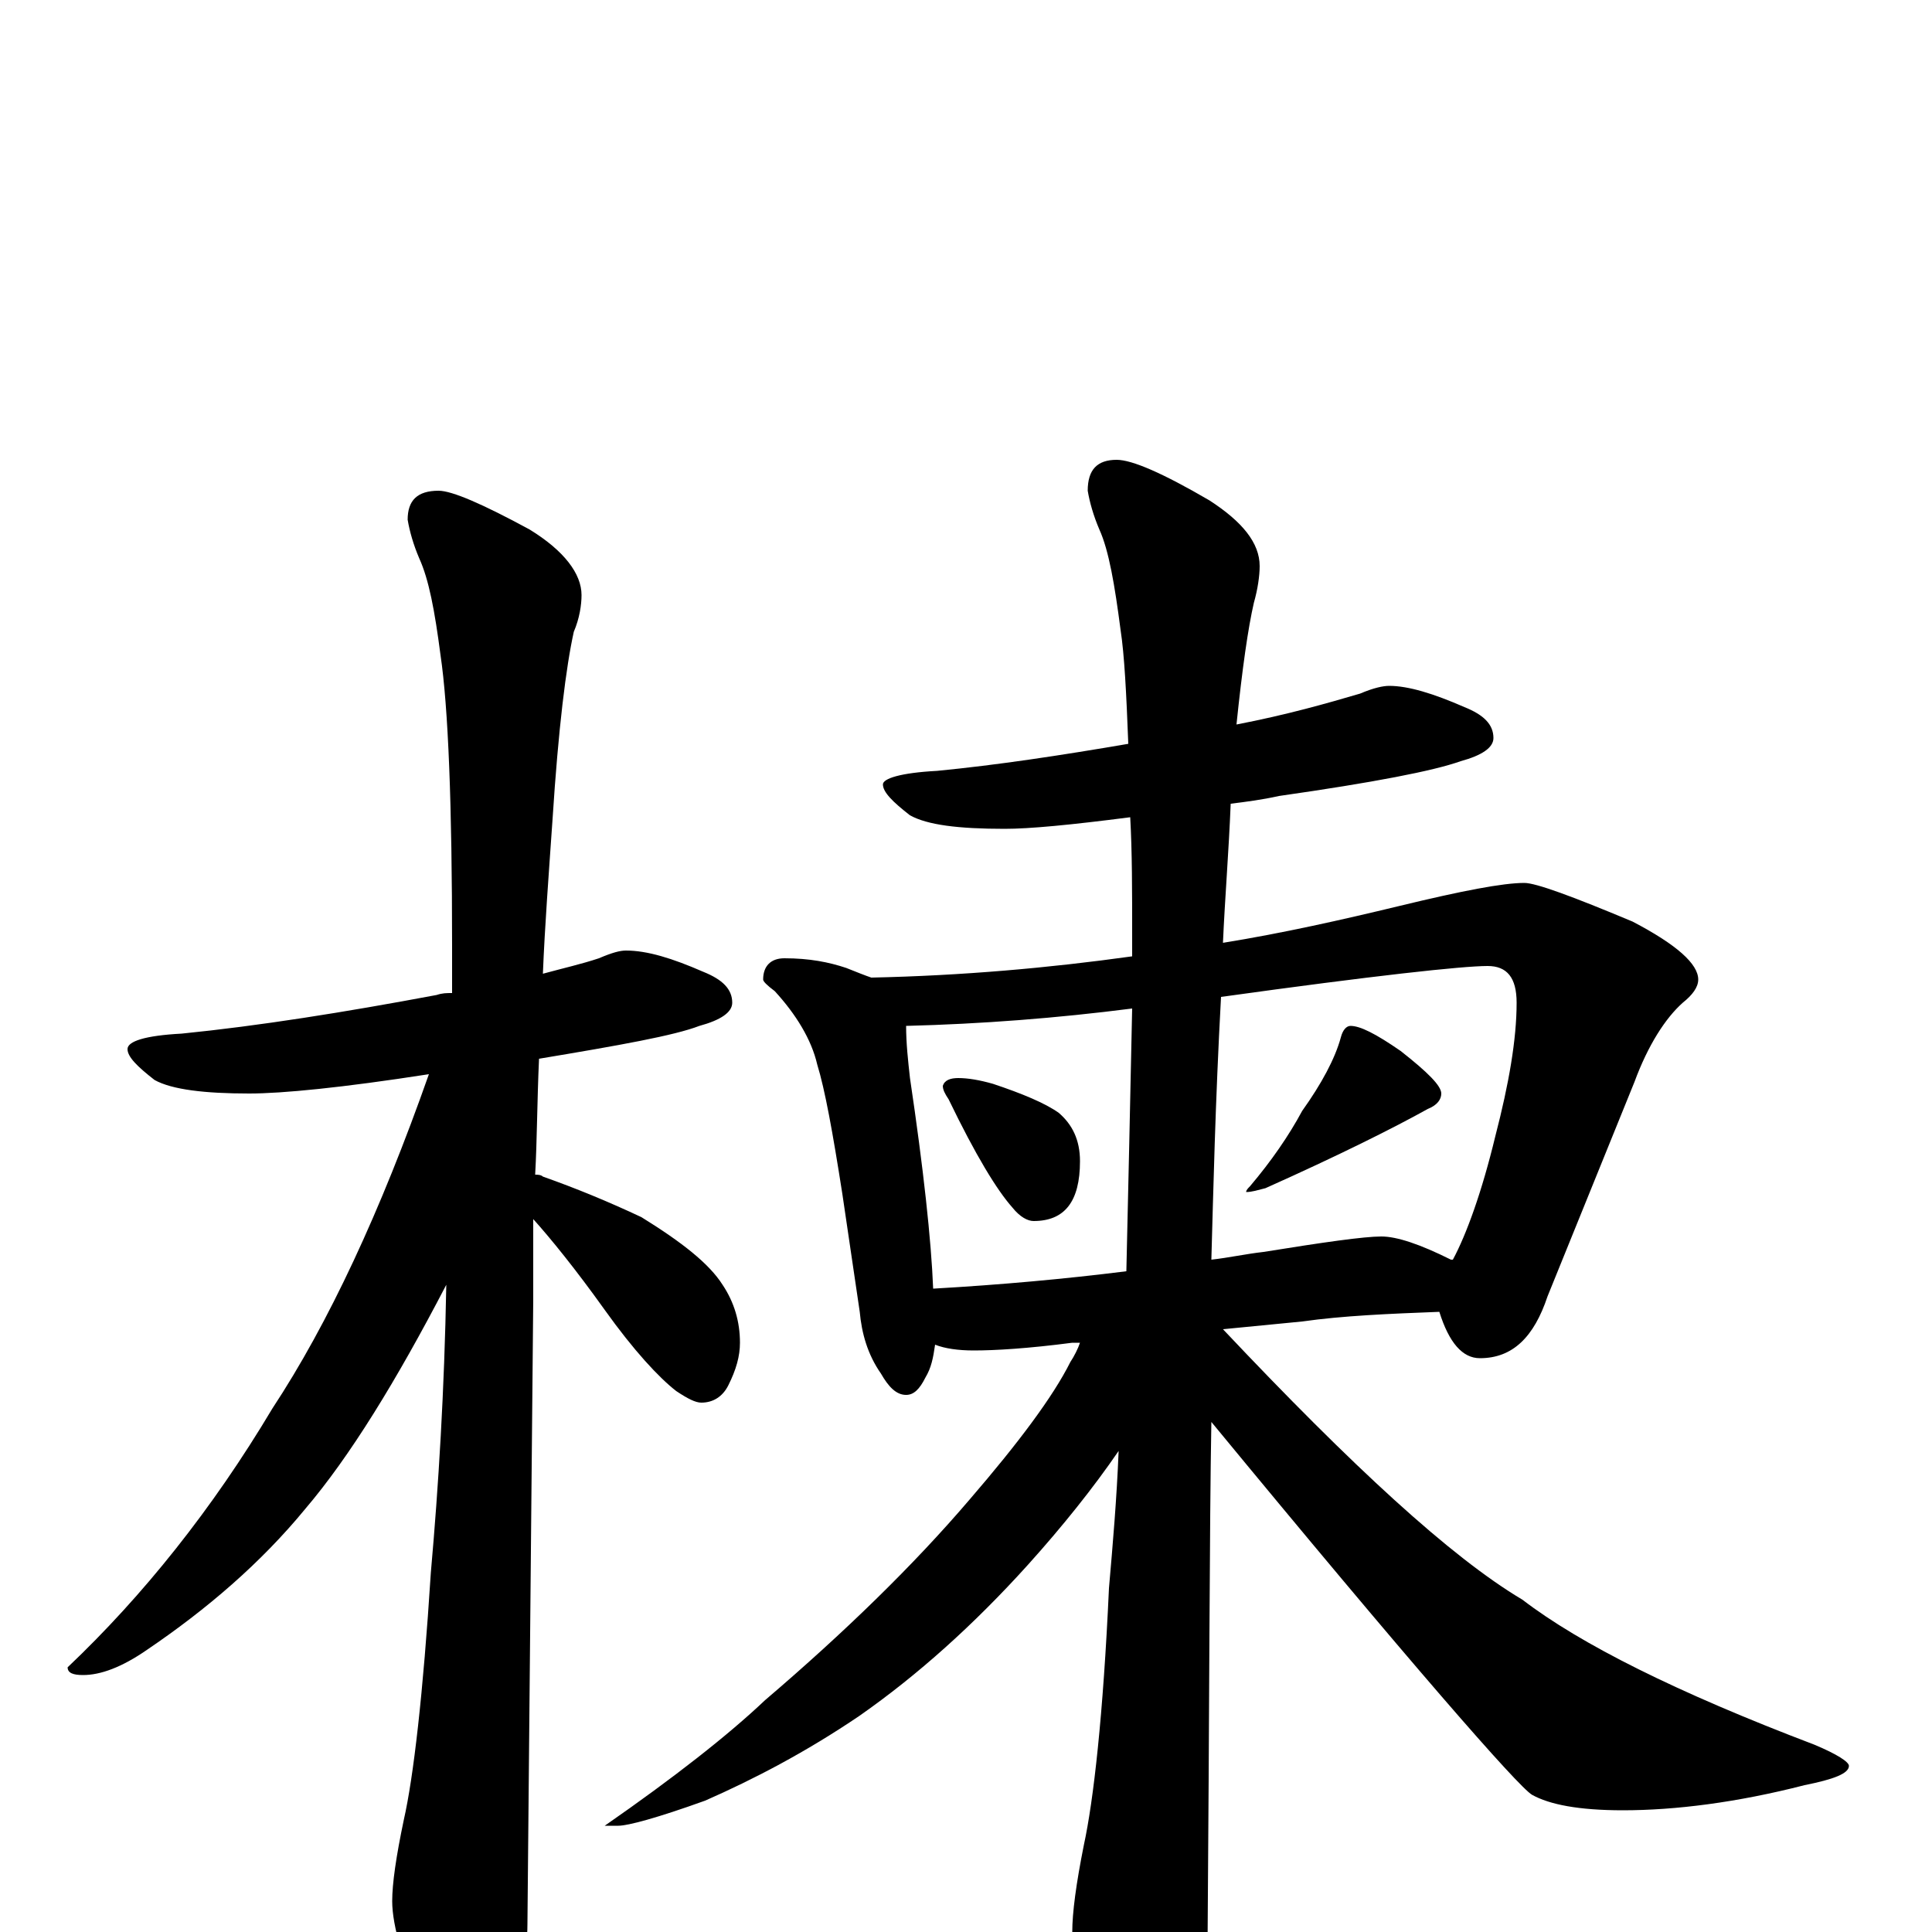 <?xml version="1.0" encoding="utf-8" ?>
<!DOCTYPE svg PUBLIC "-//W3C//DTD SVG 1.1//EN" "http://www.w3.org/Graphics/SVG/1.1/DTD/svg11.dtd">
<svg version="1.1" id="Layer_1" xmlns="http://www.w3.org/2000/svg" xmlns:xlink="http://www.w3.org/1999/xlink" x="0px" y="145px" width="1000px" height="1000px" viewBox="0 0 1000 1000" enable-background="new 0 0 1000 1000" xml:space="preserve">
<g id="Layer_1">
<path id="glyph" transform="matrix(1 0 0 -1 0 1000)" d="M324,508C335,508 348,504 364,497C374,493 379,488 379,481C379,476 373,472 362,469C349,464 321,459 279,452C278,430 278,410 277,392C278,392 280,392 281,391C298,385 315,378 332,370C353,357 367,346 374,335C380,326 383,316 383,305C383,298 381,291 377,283C374,277 369,274 363,274C360,274 356,276 350,280C341,287 328,301 313,322C298,343 285,359 276,369C276,353 276,339 276,327C276,325 275,217 273,4C273,-11 269,-28 260,-45C253,-59 246,-66 238,-66C234,-66 228,-58 220,-43C209,-17 203,3 203,16C203,25 205,39 209,58C214,80 219,123 223,186C227,231 230,280 231,335C205,285 181,246 158,219C135,191 107,167 76,146C63,137 52,133 43,133C38,133 35,134 35,137C74,174 110,219 141,271C170,315 197,373 222,444C177,437 146,434 129,434C106,434 89,436 80,441C71,448 66,453 66,457C66,461 75,464 94,465C134,469 178,476 226,485C229,486 231,486 234,486C234,494 234,502 234,510C234,584 232,634 228,661C225,684 222,700 217,711C214,718 212,725 211,731C211,741 216,746 227,746C234,746 250,739 274,726C292,715 301,703 301,692C301,687 300,680 297,673C293,655 289,623 286,576C284,547 282,521 281,496C292,499 301,501 310,504C317,507 321,508 324,508M719,645C729,645 742,641 758,634C768,630 773,625 773,618C773,613 767,609 756,606C742,601 711,595 662,588C653,586 645,585 637,584C636,559 634,535 633,512C664,517 695,524 724,531C757,539 778,543 789,543C795,543 814,536 845,523C868,511 879,501 879,493C879,489 876,485 871,481C862,473 853,459 846,440l-45,-111C794,308 783,297 766,297C757,297 750,305 745,321C719,320 695,319 674,316l-41,-4C700,241 751,194 788,172C818,149 868,124 939,97C951,92 957,88 957,86C957,82 949,79 934,76C899,67 867,63 840,63C817,63 802,66 793,71C786,75 730,139 627,264C626,209 626,117 625,-11C625,-26 620,-43 611,-60C604,-75 597,-82 590,-82C586,-82 580,-74 572,-58C561,-32 555,-13 555,0C555,10 557,25 561,45C566,68 571,112 574,178C576,201 578,224 579,249C566,230 550,210 532,190C504,159 475,133 445,112C417,93 390,79 365,68C340,59 325,55 320,55l-7,0C349,80 377,102 396,120C437,155 473,190 502,224C527,253 545,277 554,295C556,298 558,302 559,305l-4,0C532,302 515,301 504,301C496,301 489,302 484,304C483,297 482,292 479,287C476,281 473,278 469,278C464,278 460,282 456,289C449,299 446,310 445,321l-9,61C431,414 427,436 423,449C420,462 412,475 401,487C397,490 395,492 395,493C395,500 399,504 406,504C419,504 429,502 438,499C443,497 448,495 451,494C498,495 543,499 586,505C586,509 586,513 586,517C586,539 586,559 585,577C554,573 533,571 520,571C496,571 480,573 471,578C462,585 457,590 457,594C457,597 466,600 485,601C516,604 549,609 584,615C583,641 582,661 580,674C577,697 574,715 569,726C566,733 564,740 563,746C563,757 568,762 578,762C586,762 602,755 626,741C643,730 652,719 652,707C652,702 651,695 649,688C646,675 643,654 640,625C666,630 687,636 704,641C711,644 716,645 719,645M483,333C518,335 551,338 583,342C584,385 585,430 586,478C547,473 508,470 469,469C469,460 470,451 471,442C478,395 482,358 483,333M632,484C629,429 628,383 627,348C636,349 645,351 654,352C685,357 706,360 715,360C723,360 735,356 751,348l1,0C759,361 767,383 774,412C781,439 785,462 785,481C785,494 780,500 770,500C757,500 711,495 632,484M496,442C501,442 507,441 514,439C529,434 541,429 548,424C555,418 559,410 559,399C559,378 551,368 535,368C532,368 528,370 524,375C516,384 505,402 491,431C489,434 488,436 488,438C489,441 492,442 496,442M699,469C704,469 712,465 725,456C739,445 746,438 746,434C746,431 744,428 739,426C721,416 693,402 655,385C651,384 648,383 645,383C645,384 646,385 647,386C658,399 667,412 674,425C684,439 691,452 694,463C695,467 697,469 699,469z"/>
</g>
</svg>
